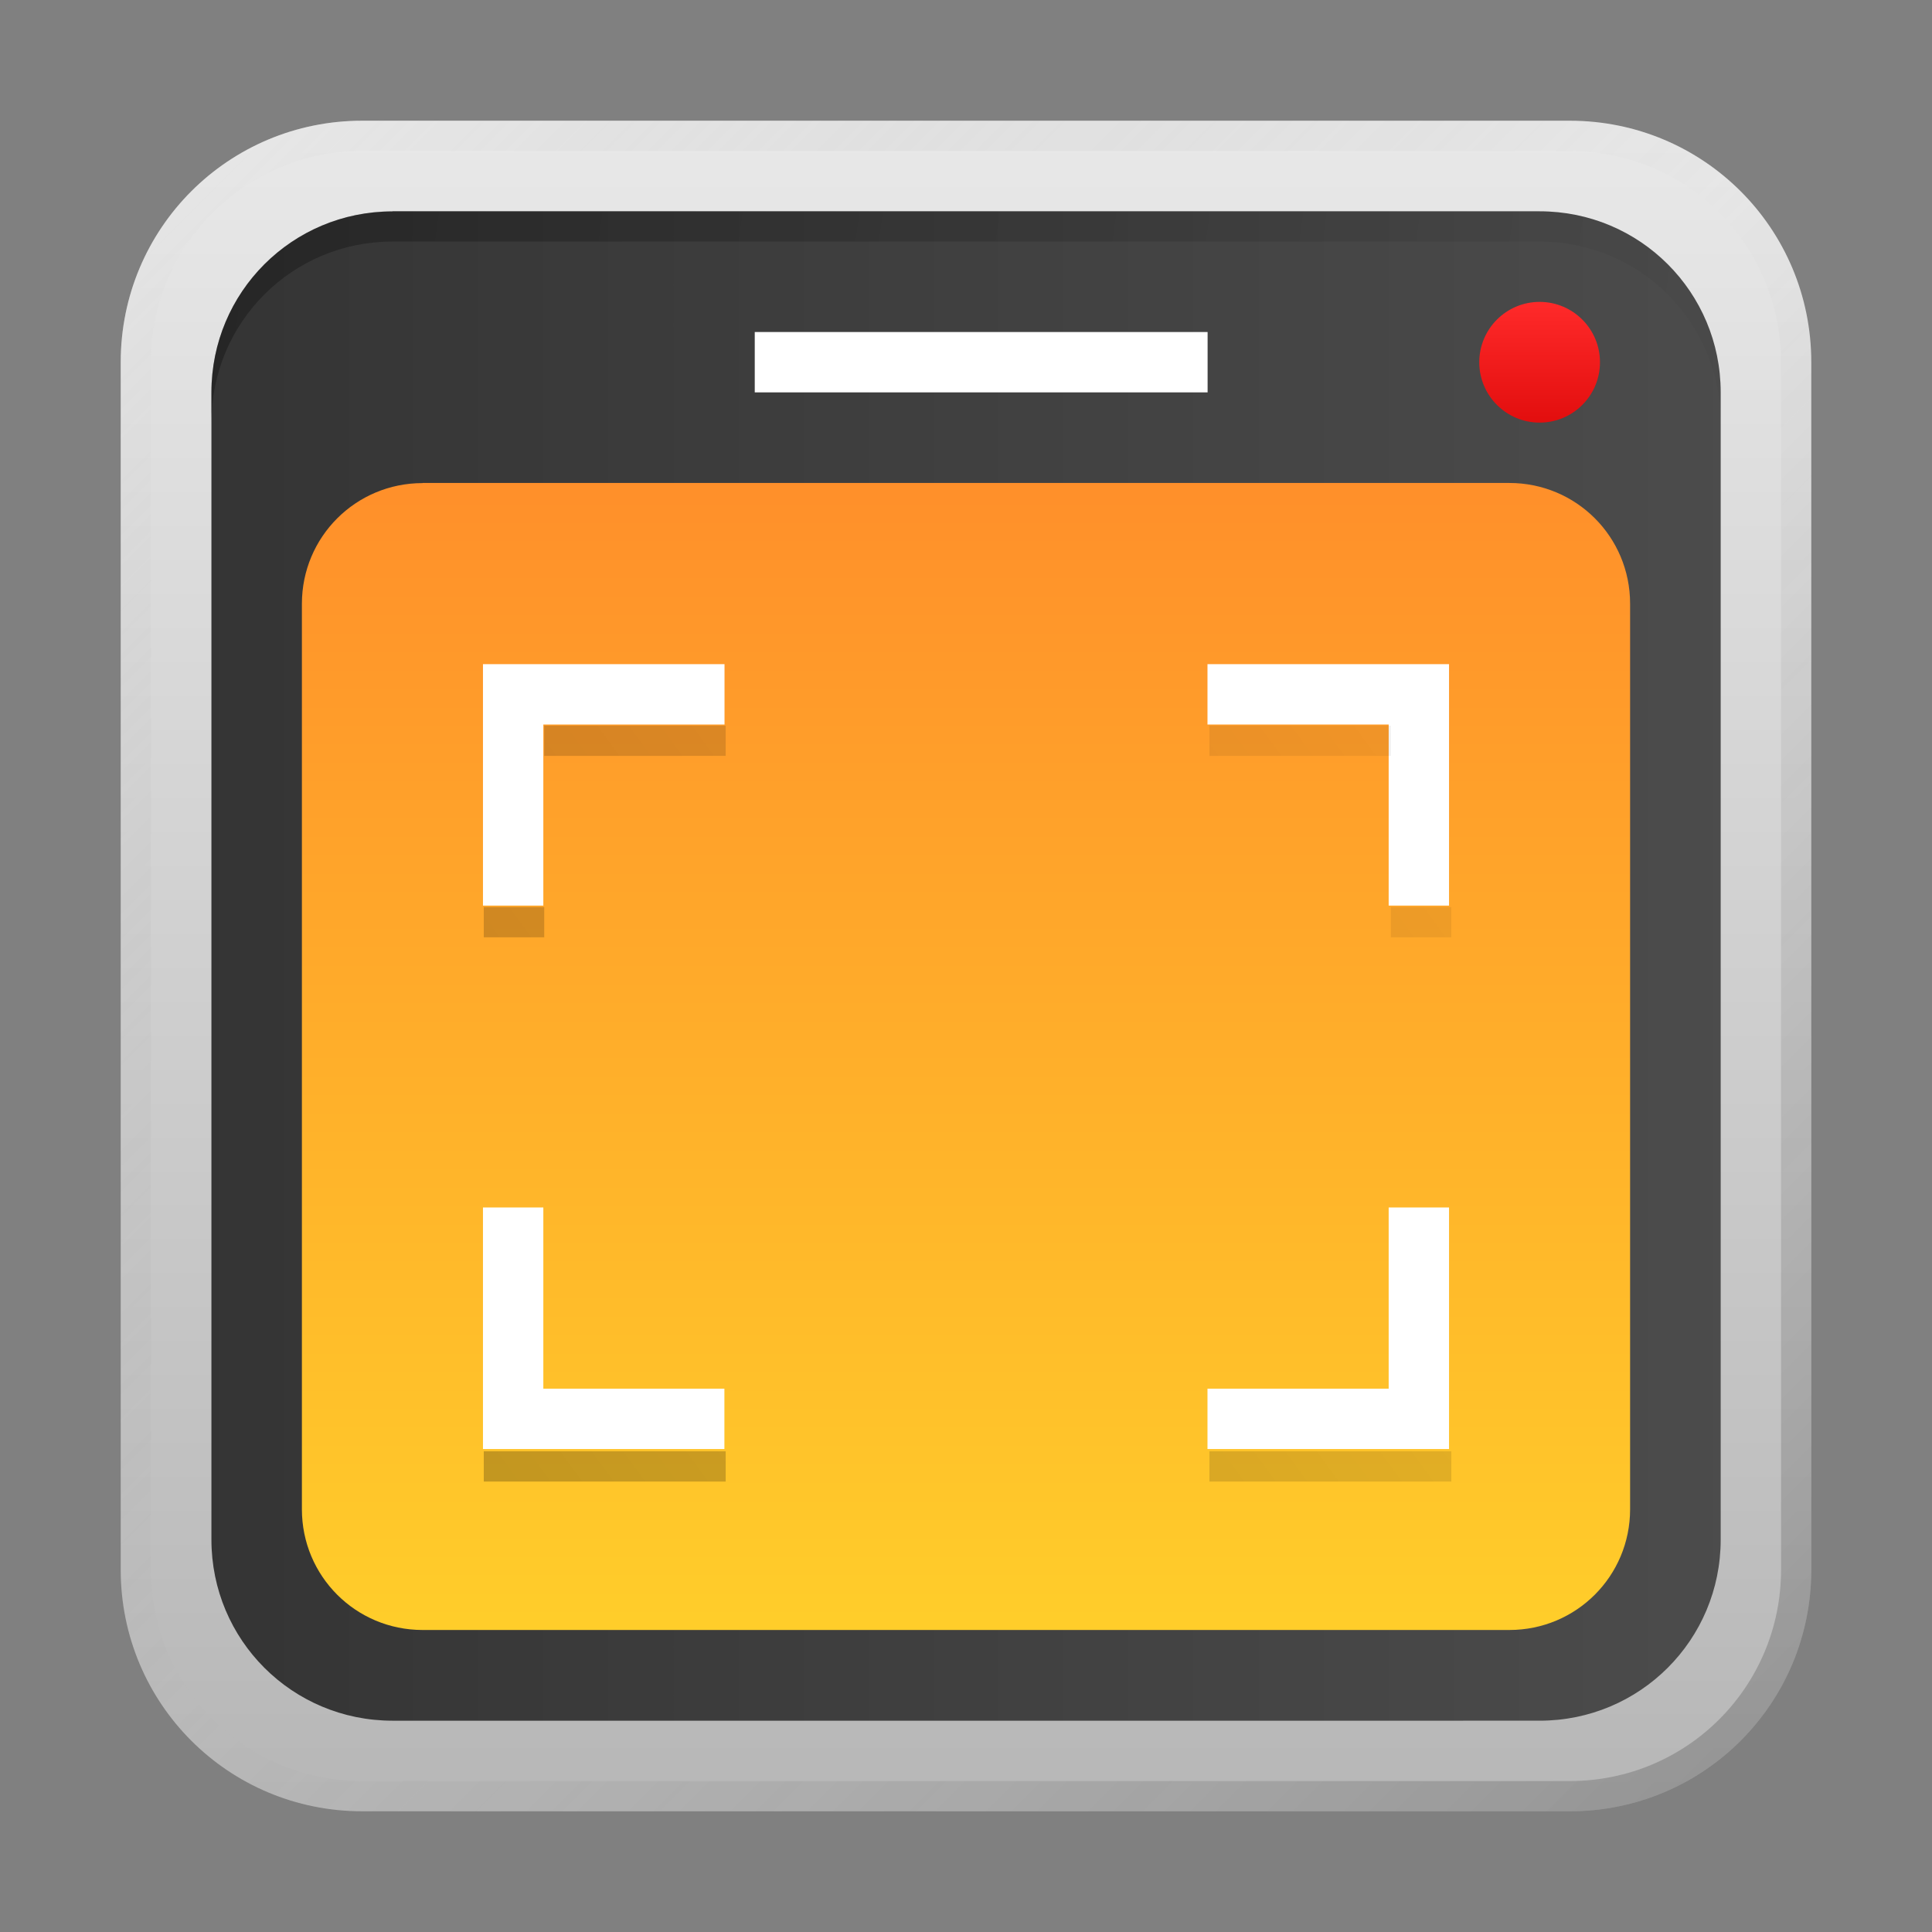 <?xml version="1.0" encoding="UTF-8" standalone="no"?>
<!-- Created with Inkscape (http://www.inkscape.org/) -->

<svg
   width="64"
   height="64"
   viewBox="0 0 16.933 16.933"
   version="1.1"
   id="svg5"
   inkscape:version="1.1.1 (3bf5ae0d25, 2021-09-20, custom)"
   sodipodi:docname="peek.svg"
   xmlns:inkscape="http://www.inkscape.org/namespaces/inkscape"
   xmlns:sodipodi="http://sodipodi.sourceforge.net/DTD/sodipodi-0.dtd"
   xmlns:xlink="http://www.w3.org/1999/xlink"
   xmlns="http://www.w3.org/2000/svg"
   xmlns:svg="http://www.w3.org/2000/svg">
  <rect x="0" y="0" width="16.933" height="16.933" fill="#808080" stroke="none"/>
  <sodipodi:namedview
     id="namedview7"
     pagecolor="#ffffff"
     bordercolor="#666666"
     borderopacity="1.0"
     inkscape:pageshadow="2"
     inkscape:pageopacity="0.0"
     inkscape:pagecheckerboard="0"
     inkscape:document-units="px"
     showgrid="false"
     units="px"
     height="48px"
     inkscape:zoom="11.313708"
     inkscape:cx="34.294681"
     inkscape:cy="36.018253"
     inkscape:window-width="1920"
     inkscape:window-height="1019"
     inkscape:window-x="0"
     inkscape:window-y="0"
     inkscape:window-maximized="1"
     inkscape:current-layer="svg5"
     inkscape:lockguides="true" />
  <defs
     id="defs2">
    <linearGradient
       inkscape:collect="always"
       id="linearGradient3578">
      <stop
         style="stop-color:#d40000;stop-opacity:1;"
         offset="0"
         id="stop3574" />
      <stop
         style="stop-color:#ff2a2a;stop-opacity:1"
         offset="1"
         id="stop3576" />
    </linearGradient>
    <linearGradient
       inkscape:collect="always"
       id="linearGradient1586">
      <stop
         style="stop-color:#ffd42a;stop-opacity:1"
         offset="0"
         id="stop1582" />
      <stop
         style="stop-color:#ff7f2a;stop-opacity:1"
         offset="1"
         id="stop1584" />
    </linearGradient>
    <linearGradient
       inkscape:collect="always"
       id="linearGradient1106">
      <stop
         style="stop-color:#333333;stop-opacity:1;"
         offset="0"
         id="stop1102" />
      <stop
         style="stop-color:#4d4d4d;stop-opacity:1"
         offset="1"
         id="stop1104" />
    </linearGradient>
    <linearGradient
       inkscape:collect="always"
       xlink:href="#linearGradient37218-3"
       id="linearGradient1781"
       x1="2.8346456e-08"
       y1="2.2677165e-07"
       x2="64"
       y2="64"
       gradientUnits="userSpaceOnUse"
       gradientTransform="matrix(0.265,0,0,0.265,1.3125e-6,1.125e-7)" />
    <linearGradient
       inkscape:collect="always"
       id="linearGradient37218-3">
      <stop
         style="stop-color:#ffffff;stop-opacity:1"
         offset="0"
         id="stop37214-6" />
      <stop
         style="stop-color:#717171;stop-opacity:0.004"
         offset="0.497"
         id="stop37220-7" />
      <stop
         style="stop-color:#181818;stop-opacity:1"
         offset="1"
         id="stop37216-5" />
    </linearGradient>
    <linearGradient
       inkscape:collect="always"
       xlink:href="#linearGradient1106"
       id="linearGradient1001"
       x1="1.058"
       y1="8.467"
       x2="15.875"
       y2="8.467"
       gradientUnits="userSpaceOnUse" />
    <linearGradient
       inkscape:collect="always"
       xlink:href="#linearGradient1254"
       id="linearGradient1256"
       x1="50"
       y1="64"
       x2="50"
       y2="2.2677165e-07"
       gradientUnits="userSpaceOnUse"
       gradientTransform="scale(0.265)" />
    <linearGradient
       inkscape:collect="always"
       id="linearGradient1254">
      <stop
         style="stop-color:#b3b3b3;stop-opacity:1;"
         offset="0"
         id="stop1250" />
      <stop
         style="stop-color:#ececec;stop-opacity:1"
         offset="1"
         id="stop1252" />
    </linearGradient>
    <linearGradient
       inkscape:collect="always"
       xlink:href="#linearGradient1272"
       id="linearGradient1274"
       x1="3"
       y1="6.5"
       x2="61"
       y2="14.5"
       gradientUnits="userSpaceOnUse"
       gradientTransform="scale(0.265)" />
    <linearGradient
       inkscape:collect="always"
       id="linearGradient1272">
      <stop
         style="stop-color:#000000;stop-opacity:1;"
         offset="0"
         id="stop1268" />
      <stop
         style="stop-color:#000000;stop-opacity:0;"
         offset="1"
         id="stop1270" />
    </linearGradient>
    <linearGradient
       inkscape:collect="always"
       xlink:href="#linearGradient1586"
       id="linearGradient1588"
       x1="8.467"
       y1="15.346"
       x2="8.467"
       y2="1.587"
       gradientUnits="userSpaceOnUse" />
    <linearGradient
       inkscape:collect="always"
       xlink:href="#linearGradient3578"
       id="linearGradient3580"
       x1="13.494"
       y1="4.233"
       x2="13.494"
       y2="2.646"
       gradientUnits="userSpaceOnUse" />
    <linearGradient
       inkscape:collect="always"
       xlink:href="#linearGradient1272"
       id="linearGradient4110"
       x1="2"
       y1="52.5"
       x2="54"
       y2="14.5"
       gradientUnits="userSpaceOnUse" />
  </defs>
  <path
     id="rect863"
     style="fill:url(#linearGradient1001);fill-opacity:1;stroke-width:0.265"
     d="m 3.704,1.587 h 9.525 c 1.173,0 2.117,0.944 2.117,2.117 v 9.525 c 0,1.173 -0.944,2.117 -2.117,2.117 h -9.525 C 2.532,15.346 1.587,14.402 1.587,13.229 V 3.704 C 1.587,2.532 2.532,1.587 3.704,1.587 Z"
     sodipodi:nodetypes="sssssssss" />
  <path
     id="rect867"
     style="fill:url(#linearGradient1256);fill-opacity:1;stroke-width:2.381;stroke-linecap:round;stroke-linejoin:round"
     d="m 3.175,1.058 c -1.173,0 -2.117,0.944 -2.117,2.117 V 13.758 c 0,1.173 0.944,2.117 2.117,2.117 h 10.583 c 1.173,0 2.117,-0.944 2.117,-2.117 V 3.175 c 0,-1.173 -0.944,-2.117 -2.117,-2.117 z m 0.265,0.794 H 13.494 c 0.879,0 1.587,0.708 1.587,1.587 V 13.494 c 0,0.879 -0.708,1.587 -1.587,1.587 H 3.44 c -0.879,0 -1.587,-0.708 -1.587,-1.587 V 3.44 c 0,-0.879 0.708,-1.587 1.587,-1.587 z" />
  <path
     id="rect872"
     style="opacity:0.3;fill:url(#linearGradient1274);fill-opacity:1;stroke-width:2.381;stroke-linecap:round;stroke-linejoin:round"
     d="m 3.44,1.852 c -0.879,0 -1.587,0.708 -1.587,1.587 v 0.265 c 0,-0.879 0.708,-1.587 1.587,-1.587 H 13.494 c 0.879,0 1.587,0.708 1.587,1.587 v -0.265 c 0,-0.879 -0.708,-1.587 -1.587,-1.587 z" />
  <path
     id="rect1345"
     style="opacity:0.3;fill:url(#linearGradient1781);fill-opacity:1;stroke-width:0.265"
     d="m 3.175,1.058 c -1.173,0 -2.117,0.944 -2.117,2.117 V 13.758 c 0,1.173 0.944,2.117 2.117,2.117 H 13.758 c 1.173,0 2.117,-0.944 2.117,-2.117 V 3.175 c 0,-1.173 -0.944,-2.117 -2.117,-2.117 z m 0,0.265 H 13.758 c 1.026,0 1.852,0.826 1.852,1.852 V 13.758 c 0,1.026 -0.826,1.852 -1.852,1.852 H 3.175 c -1.026,0 -1.852,-0.826 -1.852,-1.852 V 3.175 c 0,-1.026 0.826,-1.852 1.852,-1.852 z" />
  <path
     id="rect950"
     style="fill:url(#linearGradient1588);stroke-width:0.265"
     d="m 3.704,4.233 h 9.525 c 0.586,0 1.058,0.472 1.058,1.058 v 7.937 c 0,0.586 -0.472,1.058 -1.058,1.058 H 3.704 c -0.586,0 -1.058,-0.472 -1.058,-1.058 V 5.292 c 0,-0.586 0.472,-1.058 1.058,-1.058 z"
     sodipodi:nodetypes="sssssssss" />
  <path
     id="rect1834"
     style="fill:#ffffff;stroke-width:0.237"
     d="M 4.233,5.821 H 6.35 V 6.35 H 4.762 v 1.587 H 4.233 Z"
     sodipodi:nodetypes="ccccccc" />
  <path
     id="rect2151"
     style="fill:#ffffff;stroke-width:0.265"
     d="m 12.7,5.821 h -2.117 v 0.529 h 1.588 v 1.587 h 0.529 z"
     sodipodi:nodetypes="ccccccc" />
  <path
     id="rect2408"
     style="fill:#ffffff;stroke-width:0.265"
     d="m 4.233,10.583 h 0.529 v 1.588 h 1.587 v 0.529 H 4.233 Z"
     sodipodi:nodetypes="ccccccc" />
  <path
     id="rect2512"
     style="fill:#ffffff;stroke-width:0.132"
     d="m 10.583,12.171 h 1.588 v -1.588 h 0.529 v 2.117 h -2.117 z"
     sodipodi:nodetypes="ccccccc" />
  <path
     id="rect1834-3"
     style="opacity:0.3;fill:url(#linearGradient4110);stroke-width:0.894;fill-opacity:1"
     d="M 18 24 L 18 25 L 24 25 L 24 24 L 18 24 z M 40 24 L 40 25 L 46 25 L 46 24 L 40 24 z M 16 30 L 16 31 L 18 31 L 18 30 L 16 30 z M 46 30 L 46 31 L 48 31 L 48 30 L 46 30 z M 16 48 L 16 49 L 24 49 L 24 48 L 16 48 z M 40 48 L 40 49 L 48 49 L 48 48 L 40 48 z "
     transform="scale(0.265)" />
  <circle
     style="fill:url(#linearGradient3580);fill-opacity:1;stroke-width:0.176"
     id="path3474"
     cx="13.494"
     cy="3.175"
     r="0.529" />
  <rect
     style="fill:#ffffff;fill-opacity:1;stroke-width:0.265"
     id="rect3890"
     width="3.969"
     height="0.529"
     x="6.615"
     y="2.91"
     ry="0" />
</svg>
